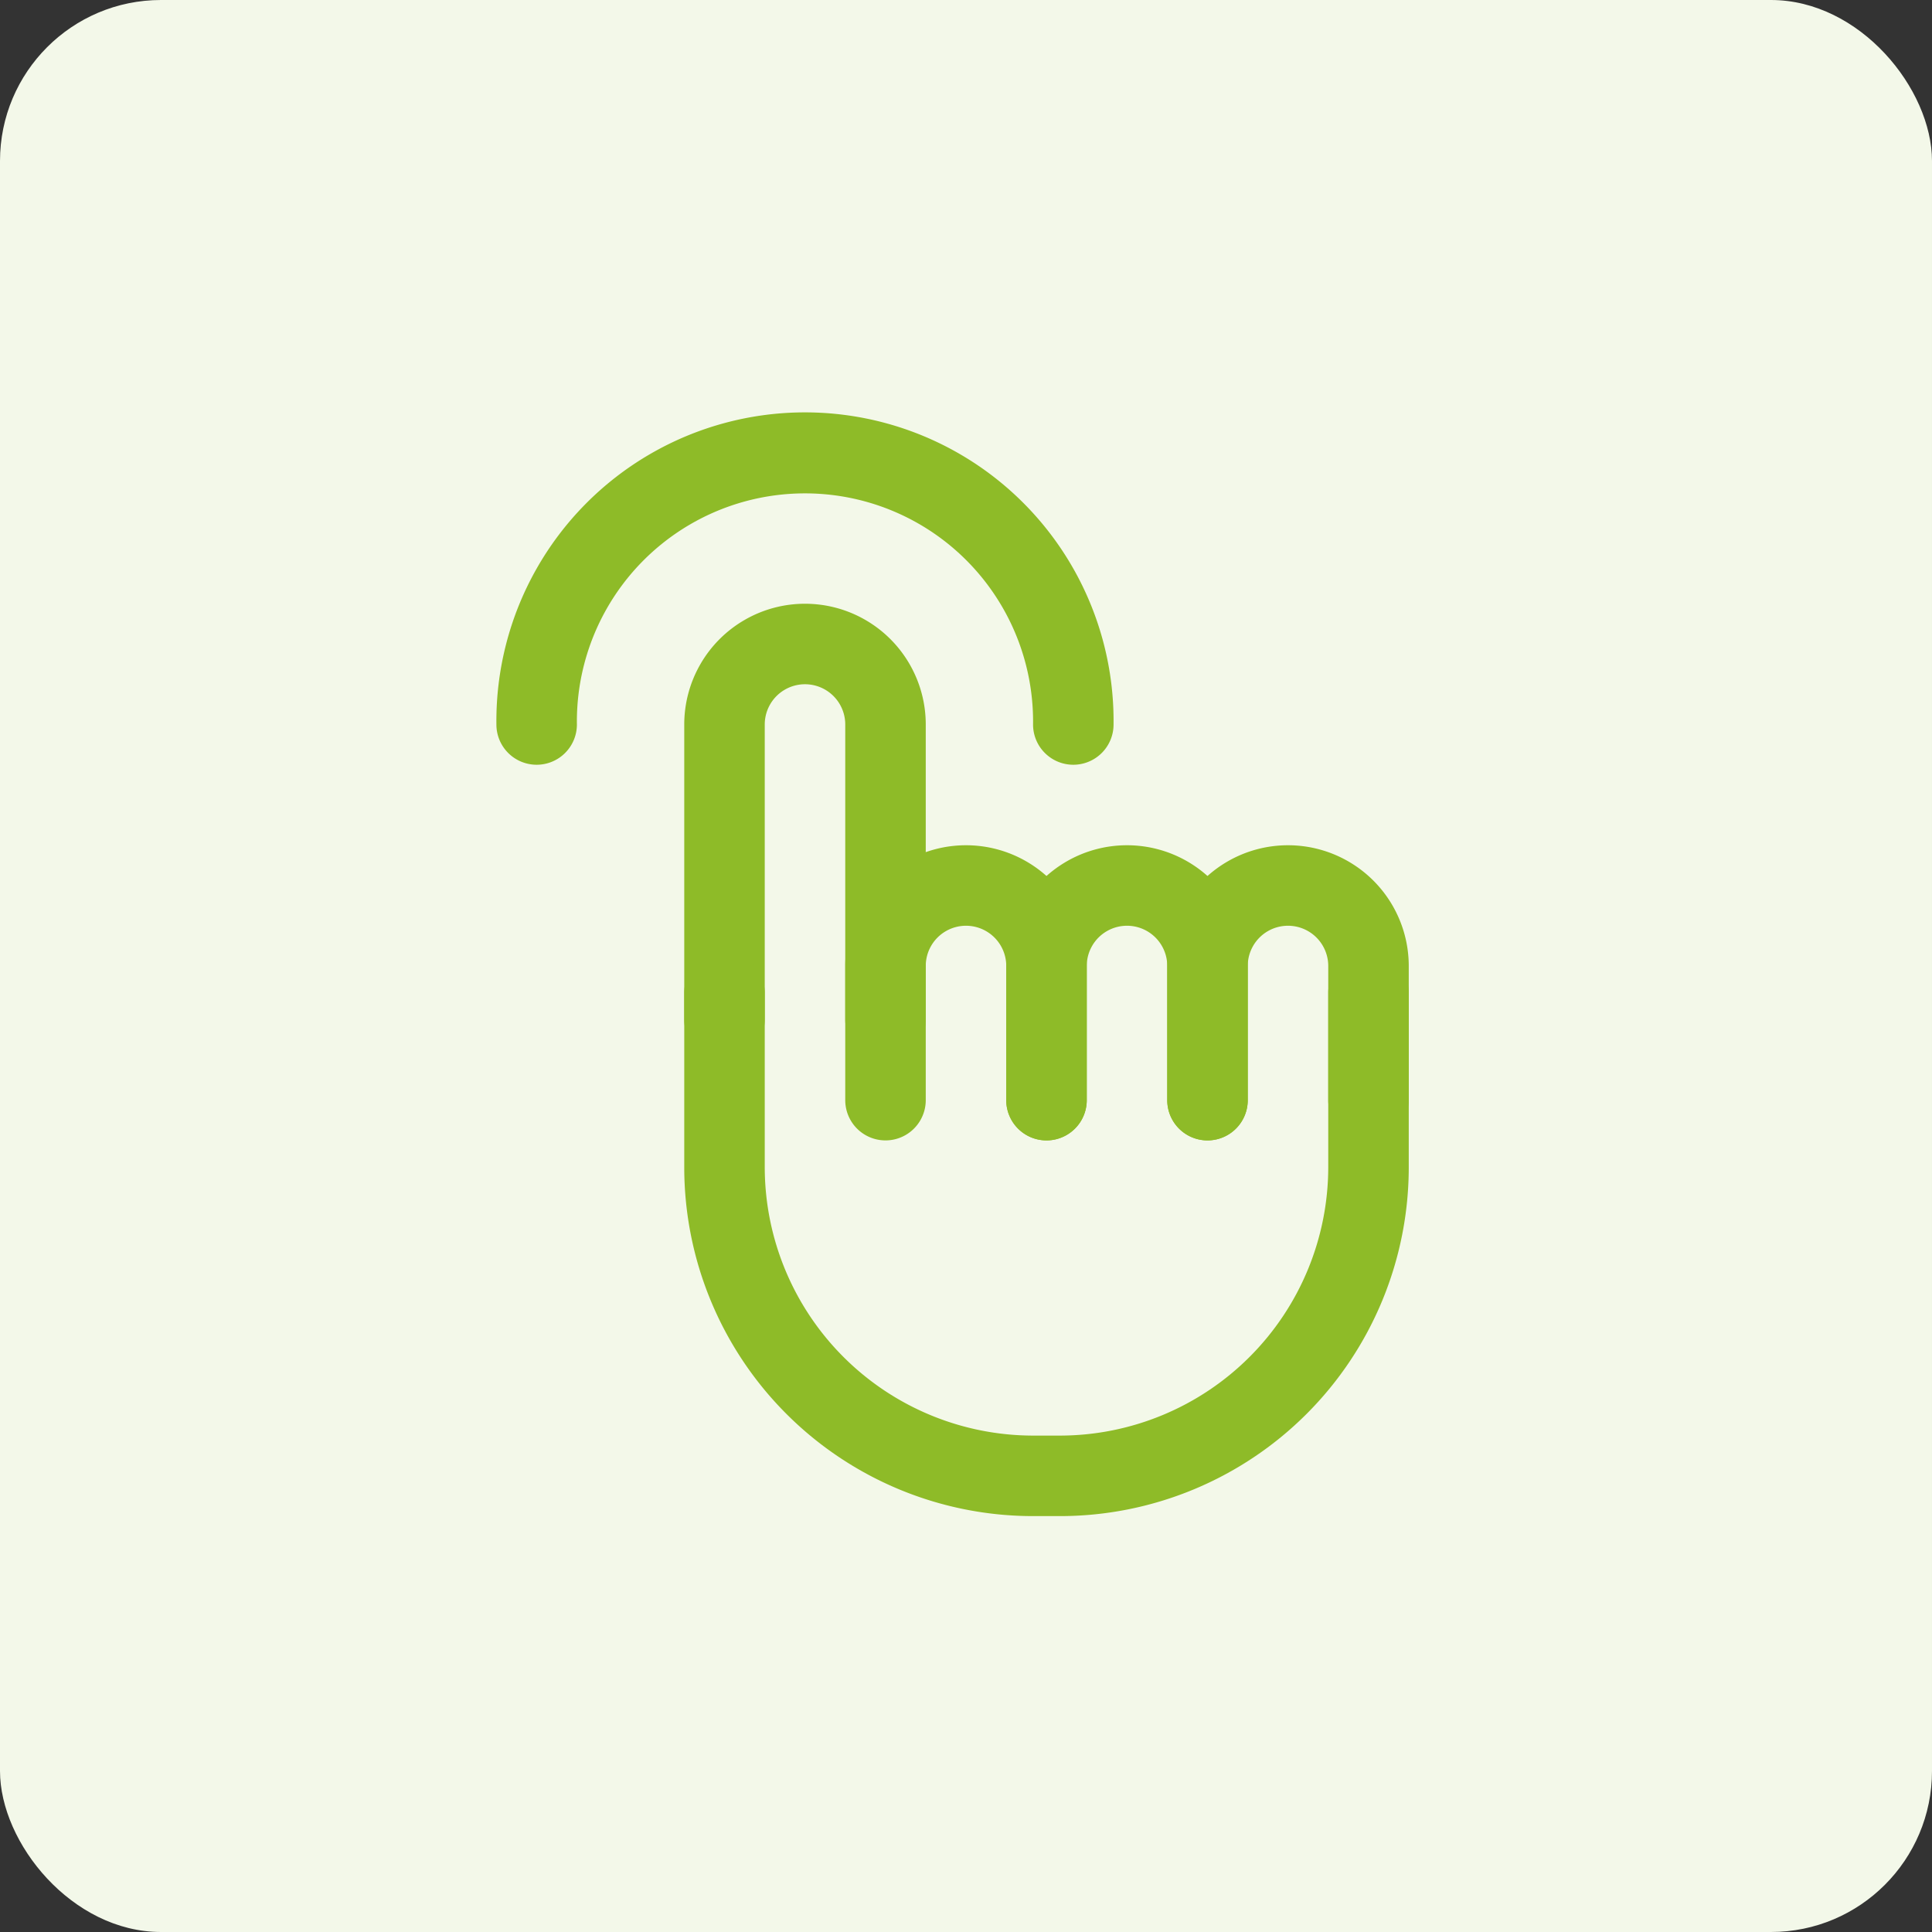 <svg xmlns="http://www.w3.org/2000/svg" width="48" height="48" viewBox="0 0 48 48"><rect x="0" y="0" width="48" height="48" fill="#333333" stroke="none"/><g transform="translate(-288 -128)"><rect width="48" height="48" rx="4" transform="translate(288 128)" fill="#f3f8e9"/><g transform="translate(296 136)"><rect width="32" height="32" fill="#8ebb28" opacity="0"/><g transform="translate(4.333 2.333)"><g transform="translate(4.667 4.667)"><path d="M3.5,9.833a1,1,0,0,1-1-1V1.5a1,1,0,0,0-2,0V8.833a1,1,0,0,1-1,1,1,1,0,0,1-1-1V1.5a3,3,0,0,1,6,0V8.833A1,1,0,0,1,3.5,9.833Z" transform="translate(1.5 1.5)" fill="#8ebb28"/><path d="M7.833,25.5H7.167A8.667,8.667,0,0,1-1.5,16.833V12.5a1,1,0,0,1,1-1,1,1,0,0,1,1,1v4.333A6.674,6.674,0,0,0,7.167,23.5h.667A6.674,6.674,0,0,0,14.5,16.833V12.5a1,1,0,0,1,2,0v4.333A8.667,8.667,0,0,1,7.833,25.5Z" transform="translate(1.5 -2.833)" fill="#8ebb28"/><path d="M9.5,14.833a1,1,0,0,1-1-1V10.5a1,1,0,1,0-2,0v3.333a1,1,0,0,1-2,0V10.5a3,3,0,1,1,6,0v3.333A1,1,0,0,1,9.5,14.833Z" transform="translate(-0.5 -1.5)" fill="#8ebb28"/><path d="M15.5,14.833a1,1,0,0,1-1-1V10.5a1,1,0,1,0-2,0v3.333a1,1,0,1,1-2,0V10.5a3,3,0,1,1,6,0v3.333A1,1,0,0,1,15.5,14.833Z" transform="translate(-2.5 -1.5)" fill="#8ebb28"/><path d="M21.5,14.833a1,1,0,0,1-1-1V10.5a1,1,0,1,0-2,0v3.333a1,1,0,0,1-2,0V10.5a3,3,0,1,1,6,0v3.333A1,1,0,0,1,21.5,14.833Z" transform="translate(-4.5 -1.5)" fill="#8ebb28"/></g><path d="M12.833,7.167a1,1,0,0,1-1-1A5.667,5.667,0,1,0,.5,6.167a1,1,0,0,1-1,1,1,1,0,0,1-1-1,7.667,7.667,0,1,1,15.333,0A1,1,0,0,1,12.833,7.167Z" transform="translate(1.5 1.5)" fill="#8ebb28"/></g></g></g></svg>